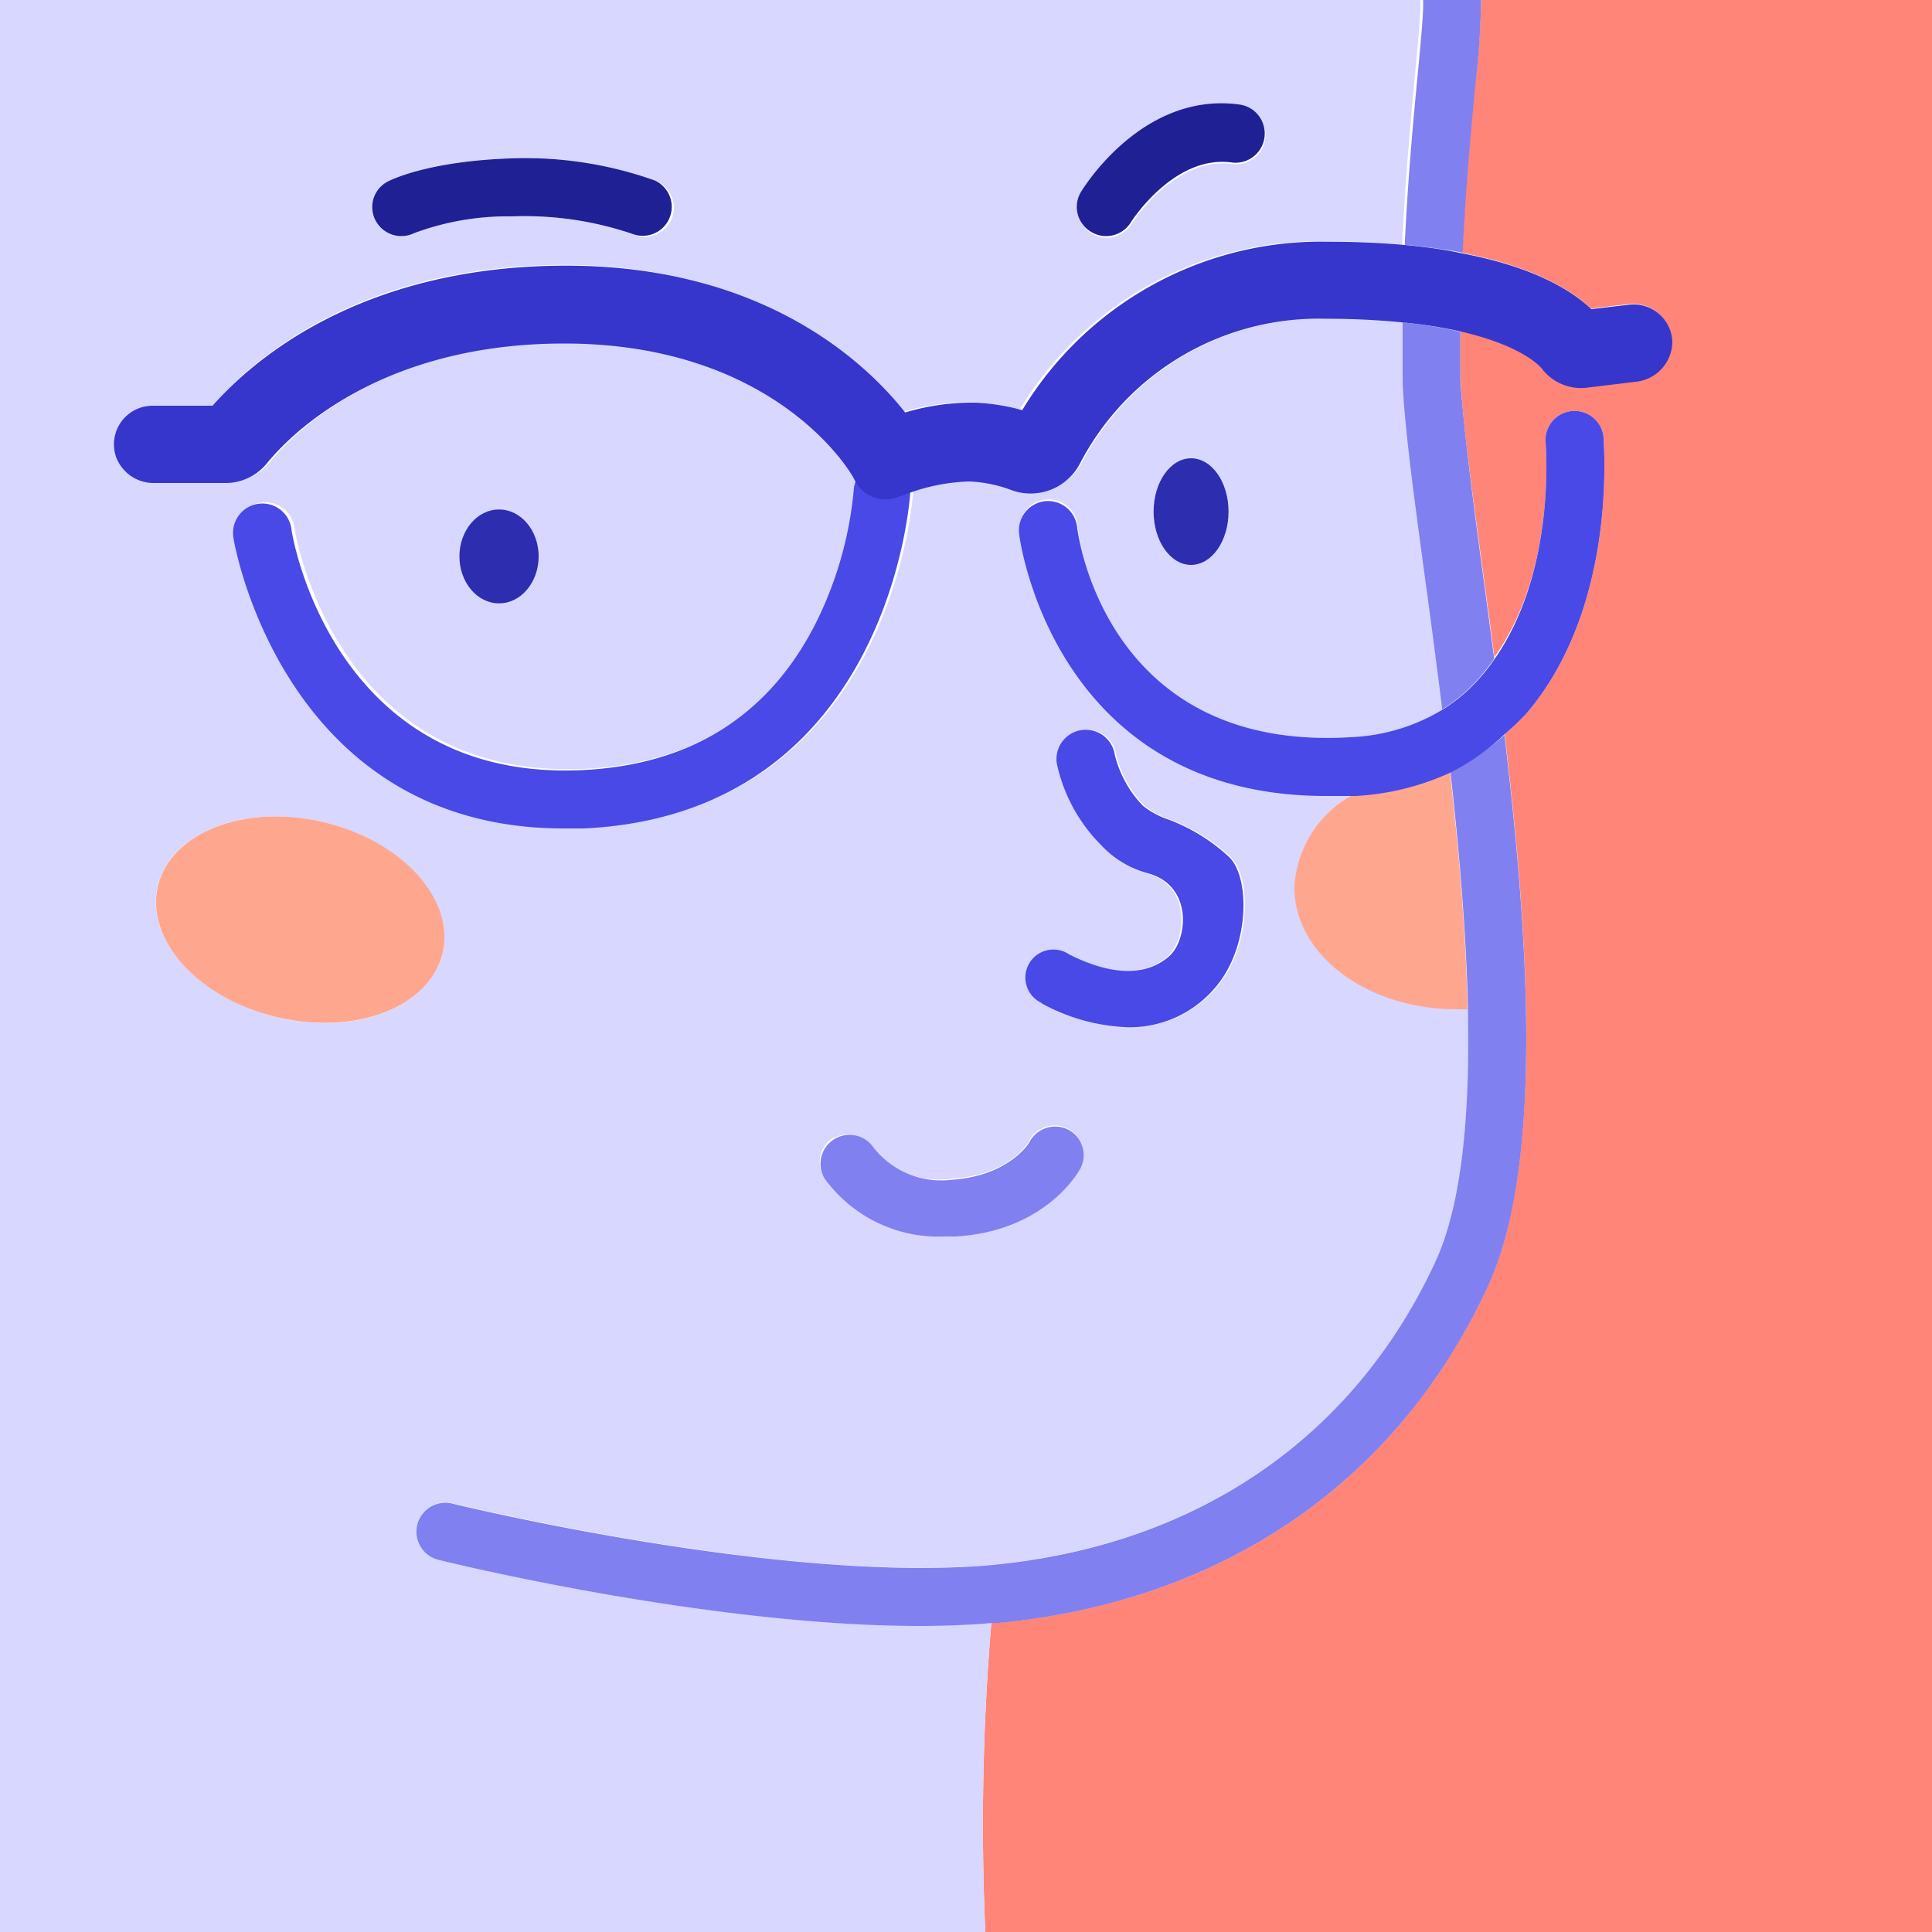 <svg xmlns="http://www.w3.org/2000/svg" viewBox="0 0 100 100"><defs><style>.cls-3{fill:#ffa68f}.cls-4{fill:#4949e7}.cls-5{fill:#8080f1}.cls-6{fill:#2d2db0}.cls-7{fill:#202095}</style></defs><g id="seleccionados_expandidos" data-name="seleccionados expandidos"><path d="M76.66 0a40.17 40.17 0 0 1-.29 4.15c-.23 2.42-.53 5.6-.68 8.94 3.61.69 5.59 1.87 6.66 2.88l1.94-.23a2 2 0 0 1 2.24 1.94 2.1 2.1 0 0 1-1.9 2.05L82.1 20a2.54 2.54 0 0 1-2.31-1c-.06-.07-1-1.18-4.19-1.91v2.47c.09 2.13.57 5.69 1.13 9.81.2 1.49.41 3 .62 4.64C80.59 29.47 80 23 80 22.9a1.5 1.5 0 0 1 3-.25c0 .38.75 8.73-4 14.29A12.19 12.19 0 0 1 77.88 38c1.27 10.67 2 22.33-.87 28.57C72.31 76.73 63.3 82.9 51.64 84h-.33a125.28 125.28 0 0 0-.31 16h49V0z" fill="#ff8578"/><path d="M51.31 84c-1.19.1-2.43.15-3.71.15-10.88 0-24.21-3.25-24.85-3.41a1.5 1.5 0 1 1 .72-2.91c.17 0 17.1 4.17 27.89 3.16 10.55-1 18.69-6.55 22.93-15.66 1.4-3 1.81-7.78 1.7-13.12h-.56c-4.64 0-8.4-2.82-8.4-6.3a5.81 5.81 0 0 1 3-4.8h-1.37c-14.16 0-15.87-13.44-15.88-13.58a1.5 1.5 0 0 1 3-.35C55.76 27.75 57.26 39 70 38.15a9.91 9.91 0 0 0 4.74-1.44c-.3-2.42-.61-4.75-.9-6.87-.57-4.2-1.06-7.82-1.15-10.09v-3.07a39.08 39.08 0 0 0-3.94-.19 13.93 13.93 0 0 0-12.74 7.43 2.88 2.88 0 0 1-3.53 1.36 7.11 7.11 0 0 0-2.16-.45 9.88 9.88 0 0 0-3.06.57v.07c0 .07-1 16.58-16.87 17.34h-1.07c-14.57 0-17.07-14.92-17.09-15.07a1.5 1.5 0 0 1 3-.46c.09.57 2.26 13.12 15.05 12.51 5.51-.27 9.53-2.76 12-7.42a19.36 19.36 0 0 0 2.06-7.08 1.5 1.5 0 0 1 .12-.5l-.08-.14c-.15-.27-4.07-6.94-15-6.94-10 0-14.59 5.17-15.4 6.21a2.76 2.76 0 0 1-2.22 1H8a2.07 2.07 0 0 1-2-1.37A2 2 0 0 1 7.9 21H11c1.89-2.21 7.44-7.29 18.17-7.29 10.25 0 15.53 5.06 17.54 7.61a12.1 12.1 0 0 1 3.61-.5 10.82 10.82 0 0 1 2.45.39 18.06 18.06 0 0 1 15.8-8.72c1.49 0 2.83.06 4 .17.16-3.31.45-6.42.67-8.81.16-1.7.31-3.3.28-3.77v-.1H0V100h51a125.28 125.28 0 0 1 .31-16zm10.34-60.28c1.07 0 1.94 1.24 1.94 2.76s-.87 2.76-1.94 2.76-1.93-1.24-1.93-2.76.86-2.76 1.93-2.76zm-8.39 26.19a1.49 1.49 0 0 1 2-.51c1.6.81 3.71 1.39 5.18.09.95-.84 1.26-3.65-1.11-4.29A5.07 5.07 0 0 1 57 43.75a8.52 8.52 0 0 1-2.23-4.24 1.5 1.5 0 0 1 3-.46 5.81 5.81 0 0 0 1.46 2.65 4.39 4.39 0 0 0 1.35.72 9.53 9.53 0 0 1 3.11 1.93c1.07 1 1.06 4.41-.5 6.48a5.78 5.78 0 0 1-4.72 2.33 10 10 0 0 1-4.49-1.24 1.5 1.5 0 0 1-.72-2.01zm-10.12 9a1.5 1.5 0 0 1 2 .5A4.47 4.47 0 0 0 49.28 61c2.94-.17 4-1.88 4-2a1.51 1.51 0 0 1 2-.58 1.49 1.49 0 0 1 .61 2c-.07.13-1.78 3.26-6.47 3.52h-.56a7.28 7.28 0 0 1-6.27-3.1 1.5 1.5 0 0 1 .54-1.96zM25.83 26.37a2.26 2.26 0 0 1 2 2.43 2.26 2.26 0 0 1-2 2.43 2.26 2.26 0 0 1-2-2.43 2.26 2.26 0 0 1 2-2.43zM56 10c.13-.21 3.22-5.19 8.19-4.51a1.5 1.5 0 0 1-.4 3c-3-.41-5.2 3.07-5.22 3.1A1.5 1.5 0 0 1 56 10zm-35.95-.6c.21-.11 2.13-1.06 6.33-1.2a20 20 0 0 1 7.5 1.14 1.5 1.5 0 1 1-1.12 2.78 17.37 17.37 0 0 0-6.28-.92 13.88 13.88 0 0 0-5.06.87 1.51 1.51 0 0 1-2-.66 1.49 1.49 0 0 1 .63-2.01zm-5.7 43.26c-4.07-1-6.84-4-6.19-6.79s4.49-4.28 8.56-3.32 6.84 4 6.19 6.79-4.48 4.28-8.56 3.32z" fill="#d7d7ff"/><path class="cls-3" d="M70.15 41.14H70a5.81 5.81 0 0 0-3 4.8c0 3.48 3.76 6.3 8.4 6.3h.56c-.08-3.94-.45-8.19-.91-12.3a13.48 13.48 0 0 1-4.9 1.2z"/><path class="cls-4" d="M53.91 51.93a10 10 0 0 0 4.49 1.24 5.78 5.78 0 0 0 4.72-2.33c1.56-2.07 1.56-5.45.5-6.48a9.53 9.53 0 0 0-3.11-1.93 4.39 4.39 0 0 1-1.35-.72 5.81 5.81 0 0 1-1.46-2.65 1.5 1.5 0 0 0-3 .46 8.52 8.52 0 0 0 2.3 4.23 5.07 5.07 0 0 0 2.41 1.45c2.37.64 2.06 3.46 1.11 4.29-1.48 1.3-3.58.72-5.18-.09a1.45 1.45 0 1 0-1.39 2.53z"/><path class="cls-5" d="M48.89 64h.56c4.7-.27 6.4-3.39 6.47-3.52a1.49 1.49 0 0 0-.61-2 1.51 1.51 0 0 0-2 .58c0 .07-1.06 1.79-4 2a4.47 4.47 0 0 1-4.09-1.65 1.5 1.5 0 0 0-2.56 1.56A7.28 7.28 0 0 0 48.89 64z"/><ellipse class="cls-3" cx="15.54" cy="47.61" rx="5.19" ry="7.57" transform="rotate(-76.79 15.535 47.605)"/><ellipse class="cls-6" cx="25.83" cy="28.8" rx="2.05" ry="2.43"/><ellipse class="cls-6" cx="61.65" cy="26.48" rx="1.94" ry="2.76"/><path class="cls-7" d="M21.43 12.07a13.88 13.88 0 0 1 5.06-.87 17.37 17.37 0 0 1 6.28.92 1.5 1.5 0 0 0 1.12-2.78 20 20 0 0 0-7.5-1.14c-4.2.15-6.12 1.09-6.33 1.2a1.49 1.49 0 0 0-.63 2 1.51 1.51 0 0 0 2 .67zM56.47 12a1.5 1.5 0 0 0 2.06-.49s2.21-3.51 5.22-3.1a1.5 1.5 0 0 0 .4-3c-5-.68-8.06 4.3-8.19 4.51a1.5 1.5 0 0 0 .51 2.08z"/><path class="cls-4" d="M46.53 25.65a1.78 1.78 0 0 1-2.22-.79 1.5 1.5 0 0 0-.12.5 19.36 19.36 0 0 1-2.06 7.08c-2.43 4.66-6.45 7.16-12 7.42-12.79.6-15-11.95-15.05-12.51a1.5 1.5 0 0 0-3 .46c0 .15 2.52 15.07 17.09 15.07h1.07c15.83-.77 16.86-17.18 16.87-17.34s0 0 0-.07l-.46.16z"/><path class="cls-5" d="M75.07 39.92c.46 4.11.82 8.36.91 12.3.11 5.34-.29 10.1-1.7 13.12C70.05 74.45 61.91 80 51.36 81c-10.79 1-27.72-3.12-27.89-3.16a1.5 1.5 0 1 0-.72 2.91c.63.16 14 3.41 24.85 3.41 1.28 0 2.52-.05 3.71-.15h.33C63.3 82.9 72.31 76.73 77 66.61c2.9-6.24 2.14-17.89.87-28.57a11.53 11.53 0 0 1-2.8 1.88zM73.38 3.86c-.23 2.39-.52 5.5-.67 8.81 1.1.1 2.09.24 3 .41.15-3.35.45-6.52.68-8.94A40.17 40.17 0 0 0 76.66 0h-3v.1c.03.46-.12 2.07-.28 3.76zM72.6 16.69v3.07c.09 2.27.58 5.9 1.15 10.09.29 2.12.6 4.44.9 6.87a8.84 8.84 0 0 0 2-1.73 10.88 10.88 0 0 0 .69-.9c-.21-1.6-.42-3.15-.62-4.64-.56-4.12-1-7.68-1.13-9.81v-2.47a24.37 24.37 0 0 0-2.99-.48z"/><path class="cls-4" d="M74.7 36.71a9.91 9.91 0 0 1-4.7 1.44c-12.7.83-14.2-10.4-14.25-10.88a1.5 1.5 0 0 0-3 .35c0 .14 1.72 13.58 15.88 13.58h1.54a13.48 13.48 0 0 0 4.92-1.22A11.53 11.53 0 0 0 77.88 38 12.19 12.19 0 0 0 79 36.94c4.75-5.56 4-13.94 4-14.29a1.5 1.5 0 0 0-3 .25c0 .08.58 6.57-2.62 11.18a10.88 10.88 0 0 1-.69.9 8.84 8.84 0 0 1-1.99 1.73z"/><path d="M72.71 12.68c-1.21-.11-2.55-.17-4-.17a18.06 18.06 0 0 0-15.8 8.72 10.83 10.83 0 0 0-2.45-.39 12.1 12.1 0 0 0-3.61.51c-2-2.54-7.29-7.6-17.54-7.6-10.83 0-16.38 5.07-18.31 7.25H7.9A2 2 0 0 0 6 23.63 2.07 2.07 0 0 0 8 25h3.58a2.76 2.76 0 0 0 2.22-1c.81-1 5.37-6.22 15.4-6.22 10.94 0 14.86 6.68 15 7l.08.15a1.78 1.78 0 0 0 2.22.79l.18-.07.46-.16a9.88 9.88 0 0 1 3.06-.57 7.11 7.11 0 0 1 2.16.45 2.88 2.88 0 0 0 3.53-1.36 13.93 13.93 0 0 1 12.78-7.51 39.08 39.08 0 0 1 3.94.19 24.37 24.37 0 0 1 3 .47c3.22.74 4.13 1.84 4.19 1.91a2.54 2.54 0 0 0 2.31 1l2.55-.31a2.1 2.1 0 0 0 1.9-2.05 2 2 0 0 0-2.24-1.94l-1.95.23c-1.06-1-3-2.18-6.66-2.88-.91-.2-1.9-.34-3-.44z" fill="#3636cc"/></g></svg>